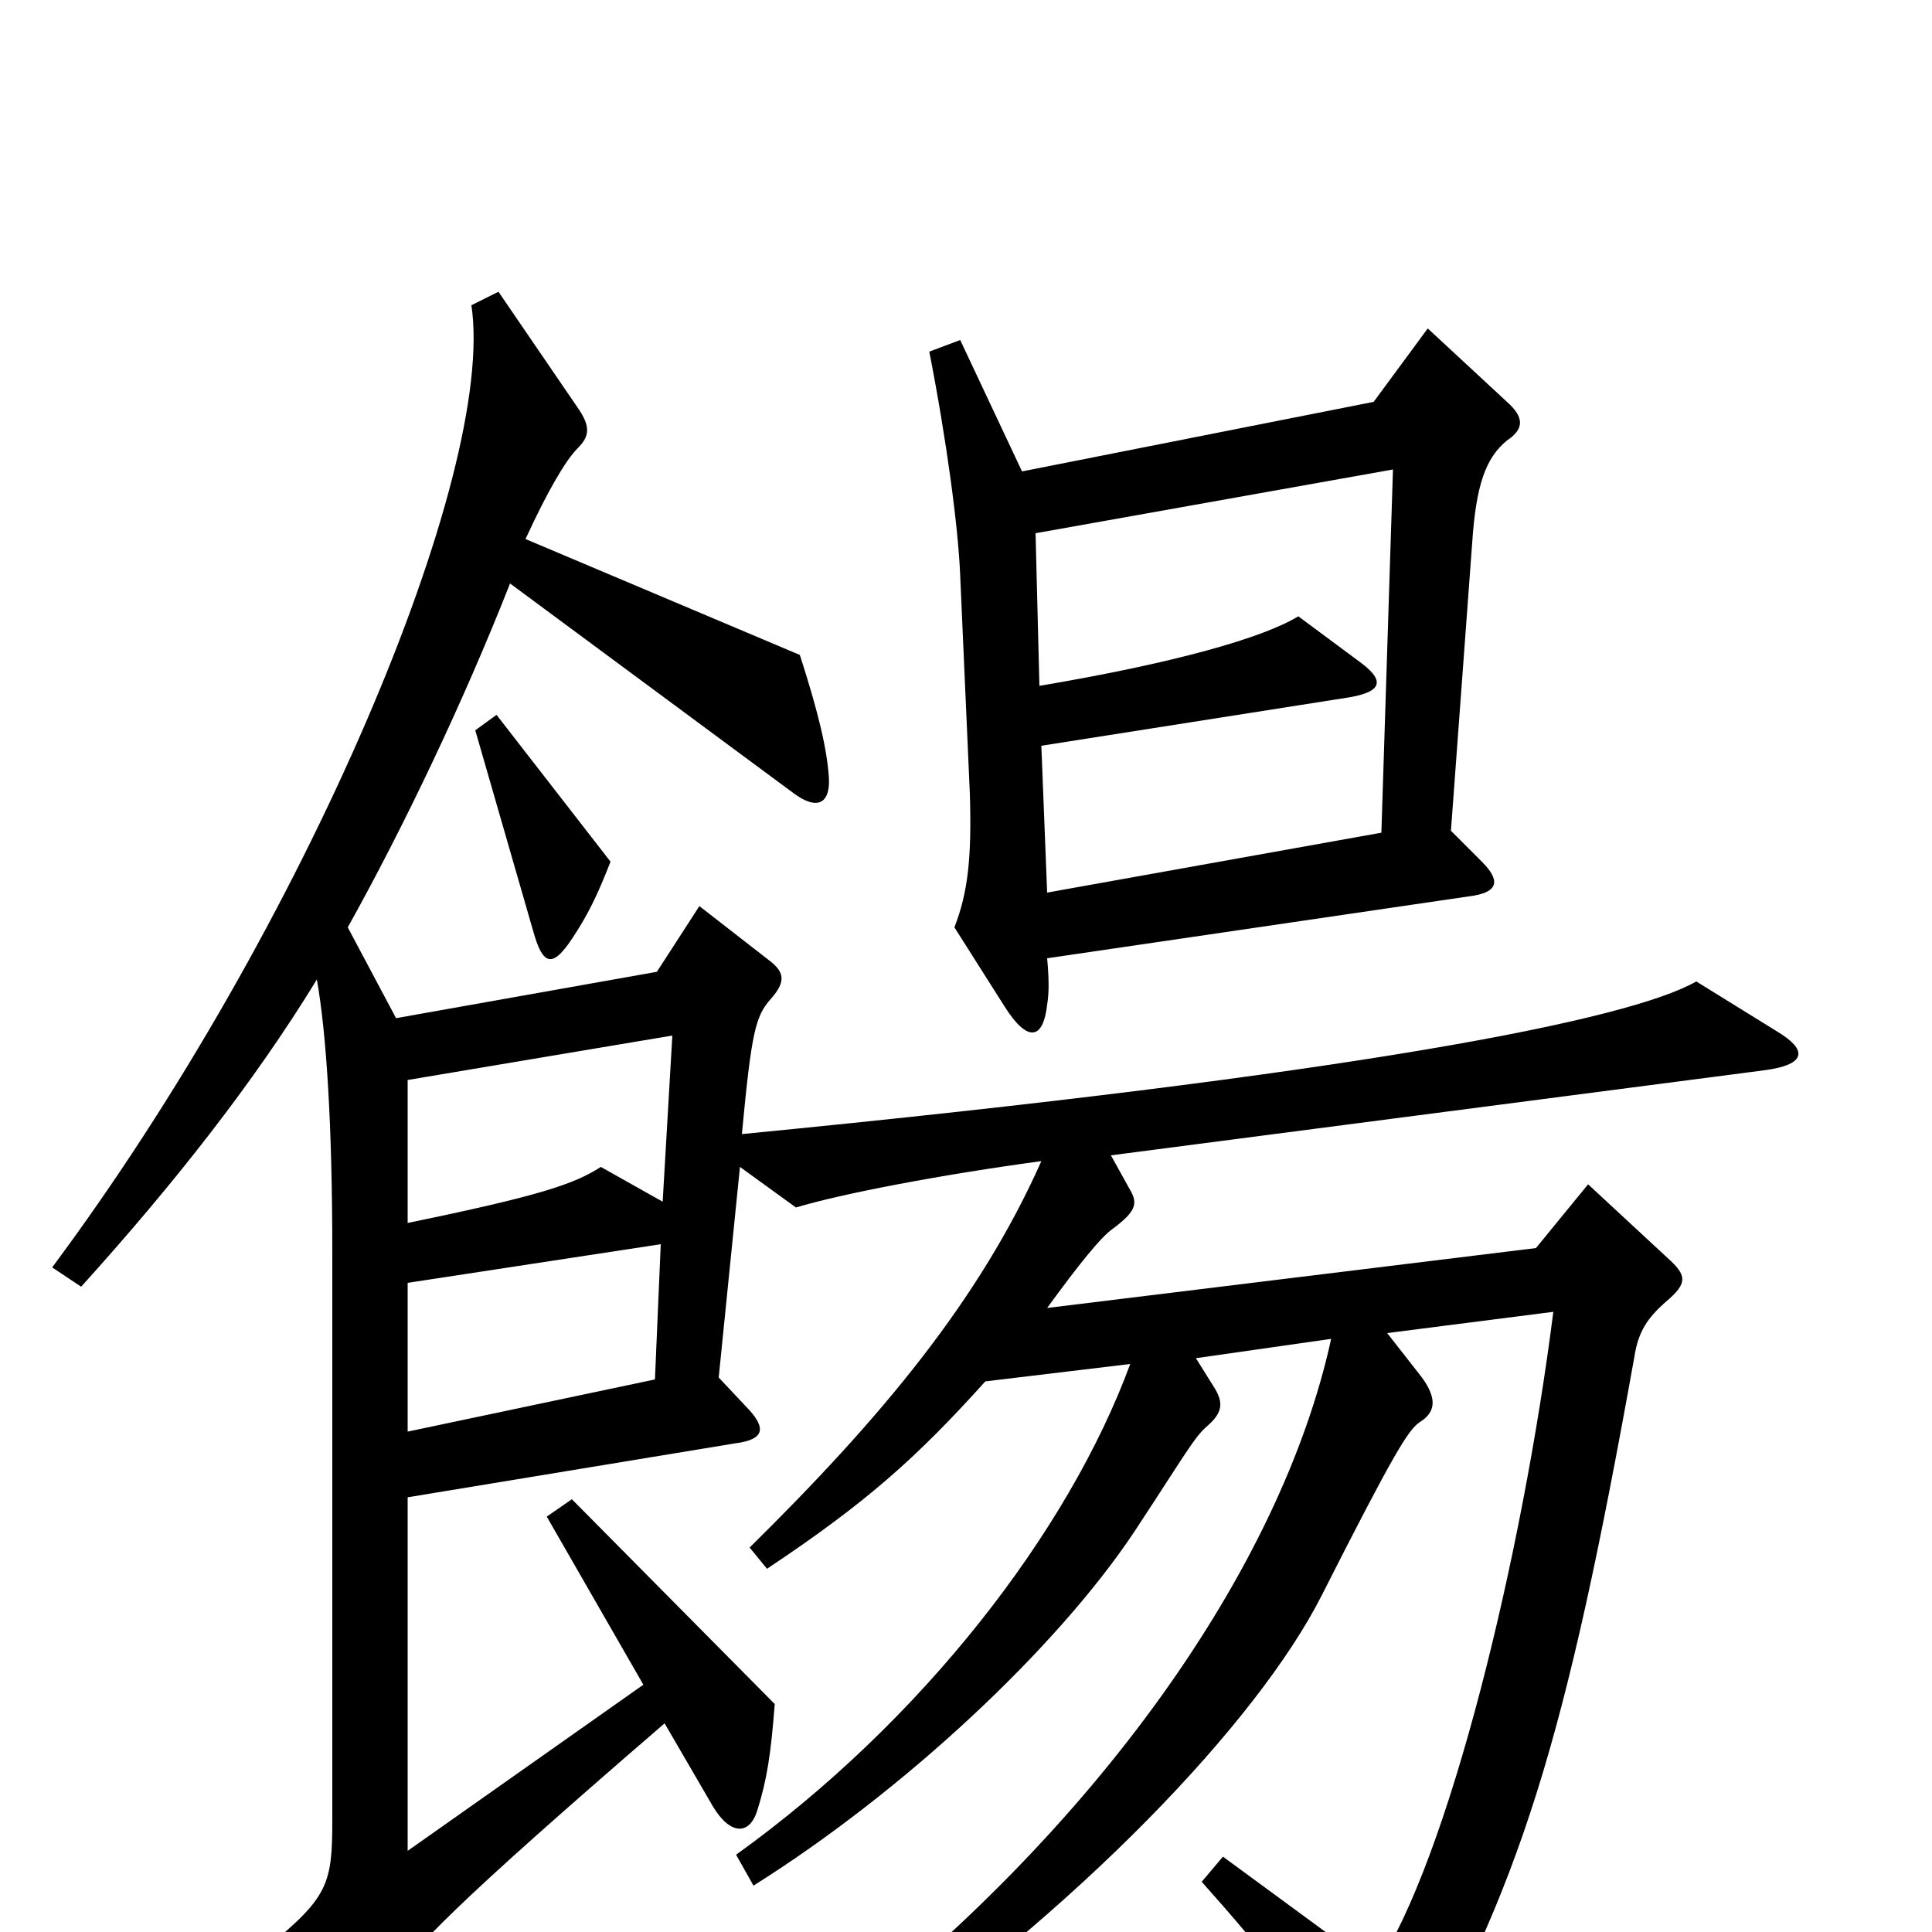 <svg xmlns="http://www.w3.org/2000/svg" viewBox="0 -1000 1000 1000">
	<path fill="#000000" d="M780 -772C789 -778 789 -784 780 -792L739 -830L711 -792L529 -756L497 -824L481 -818C490 -772 496 -727 497 -702L502 -589C503 -556 501 -538 494 -520L520 -479C532 -460 540 -462 542 -480C543 -486 543 -493 542 -504L760 -536C777 -538 776 -545 767 -554L751 -570L762 -719C764 -749 769 -763 780 -772ZM316 -554L257 -630L246 -622L276 -518C281 -500 286 -499 296 -514C304 -526 309 -536 316 -554ZM920 -466L878 -492C843 -472 702 -444 384 -413C389 -466 391 -474 399 -483C407 -492 406 -497 398 -503L362 -531L340 -497L205 -473L180 -520C209 -572 240 -637 264 -698L410 -590C423 -580 430 -584 429 -598C428 -612 424 -630 414 -661L272 -721C284 -747 293 -762 299 -768C305 -774 306 -779 299 -789L258 -849L244 -842C257 -755 158 -520 27 -344L42 -334C89 -386 131 -439 164 -493C169 -465 172 -417 172 -352V-58C172 -25 170 -18 138 8L183 31C193 36 198 35 203 26C212 10 235 -14 344 -108L369 -65C378 -50 388 -50 392 -63C397 -79 399 -92 401 -118L296 -224L283 -215L333 -128L211 -42V-225L381 -253C396 -255 396 -261 388 -270L372 -287L383 -396L412 -375C435 -382 487 -392 539 -399C507 -327 456 -266 388 -199L397 -188C448 -222 474 -245 510 -285L585 -294C553 -207 477 -109 381 -40L390 -24C468 -73 547 -147 587 -207C614 -248 618 -256 625 -262C633 -269 633 -274 629 -281L619 -297L689 -307C663 -188 567 -53 430 53L440 70C558 -11 651 -109 684 -174C722 -249 729 -260 735 -264C743 -269 744 -276 736 -287L718 -310L804 -321C788 -195 750 -38 712 19L633 -39L622 -26C655 11 678 40 705 82C711 93 718 96 725 85C787 -23 810 -97 846 -298C848 -311 853 -318 862 -326C874 -336 873 -340 863 -349L822 -387L795 -354L542 -323C558 -345 570 -360 576 -364C588 -373 589 -377 585 -384L575 -402L913 -446C936 -449 935 -457 920 -466ZM721 -757L715 -569L542 -538L539 -614L698 -639C716 -642 717 -648 703 -658L672 -681C654 -670 609 -657 538 -645L536 -724ZM348 -464L343 -378L311 -396C297 -387 279 -381 211 -367V-441ZM342 -356L339 -286L211 -259V-336Z"/>
</svg>